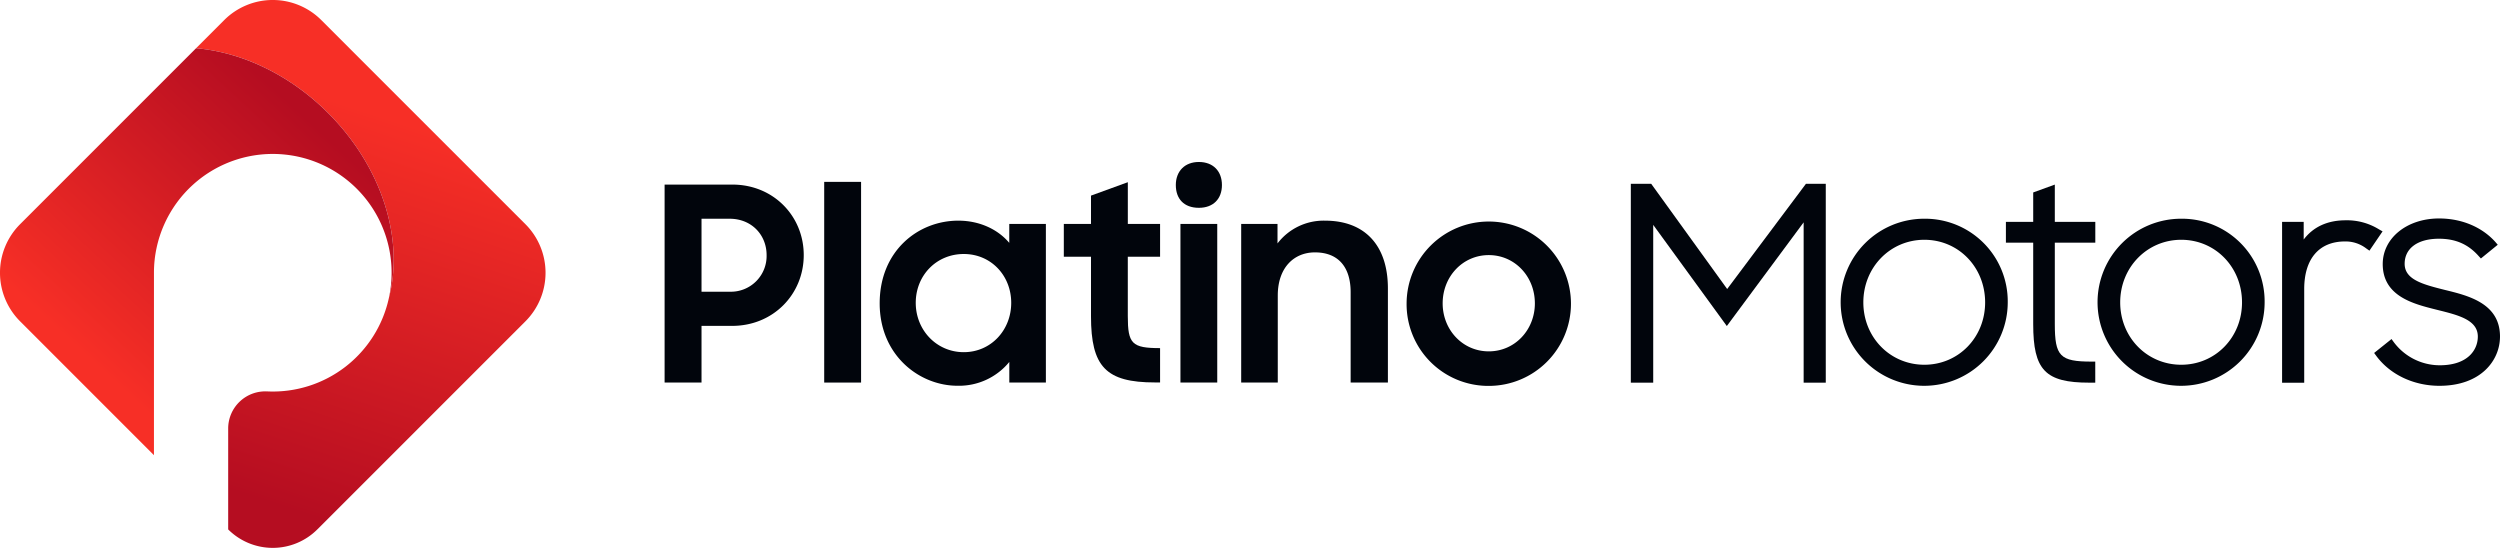 <svg xmlns="http://www.w3.org/2000/svg" xmlns:xlink="http://www.w3.org/1999/xlink" viewBox="0 0 1049.5 230"><defs><style>.cls-1{fill:#01050c;}.cls-2{fill:url(#linear-gradient);}.cls-3{fill:url(#linear-gradient-2);}</style><linearGradient id="linear-gradient" x1="109.53" y1="210.23" x2="165.21" y2="40.63" gradientUnits="userSpaceOnUse"><stop offset="0" stop-color="#b50d21"/><stop offset="0.95" stop-color="#f72f26"/></linearGradient><linearGradient id="linear-gradient-2" x1="135.61" y1="55.64" x2="38.17" y2="161.36" xlink:href="#linear-gradient"/></defs><g id="Layer_2" data-name="Layer 2"><g id="Layer_1-2" data-name="Layer 1"><path class="cls-1" d="M279,77.49h28.47c17.19,0,29.94,13.2,29.94,29.6s-12.75,29.71-30.06,29.71H294.5v23.8H279ZM294.5,91.83v30.63h11.84a15,15,0,0,0,15.48-15.37c0-8.54-6.37-15.26-15.48-15.26Z"/><path class="cls-1" d="M346,76.35h15.48V160.6H346Z"/><path class="cls-1" d="M369.29,127.35c0-22.08,16.17-34.72,33-34.72,8.77,0,16.51,3.53,21.4,9.33V94h15.37v66.6H423.71v-8.66a27.26,27.26,0,0,1-21.63,10C386,162,369.29,149.21,369.29,127.35Zm55.22-.23c0-11.38-8.43-20.49-19.92-20.49s-20.16,9-20.16,20.49,8.77,20.72,20.16,20.72S424.51,138.62,424.51,127.12Z"/><path class="cls-1" d="M503.29,68c6,0,9.68,3.87,9.68,9.68s-3.65,9.56-9.68,9.56c-6.26,0-9.68-3.76-9.68-9.56S497.37,68,503.29,68Zm-7.74,26H511v66.6H495.55Z"/><path class="cls-1" d="M521.05,94H536.3v8.19a24.37,24.37,0,0,1,19.93-9.56c16.73,0,26.41,10.36,26.41,28.46V160.6H567V122.68c0-10.36-5-16.73-15-16.73-8.76,0-15.59,6.37-15.59,18.1V160.6H521.05Z"/><path class="cls-1" d="M590.49,127.35A34.5,34.5,0,1,1,625,162,34.31,34.31,0,0,1,590.49,127.35Zm53.85,0c0-11.27-8.42-20.26-19.35-20.26s-19.36,9-19.36,20.26c0,11.05,8.32,20.15,19.36,20.15S644.34,138.4,644.34,127.35Z"/><path class="cls-1" d="M473.46,76.49,458,82.12V94H446.59v13.77H458v25c0,21.17,6.26,27.78,26.87,27.78H487V146.14c-11.84,0-13.55-1.83-13.55-13.44V107.77H487V94H473.46Z"/><polygon class="cls-1" points="766.46 77.15 766.46 160.64 757.17 160.64 757.17 93.34 724.92 136.87 694.02 94.4 694.02 160.64 684.62 160.64 684.62 77.15 693.17 77.15 725.07 121.33 758.14 77.15 766.46 77.15"/><path class="cls-1" d="M807.85,91.82a35.07,35.07,0,1,0,35,35.12A34.7,34.7,0,0,0,807.85,91.82Zm0,61.3c-14.37,0-25.62-11.5-25.62-26.18s11.25-26.28,25.62-26.28,25.51,11.55,25.51,26.28S822.16,153.12,807.85,153.12Z"/><path class="cls-1" d="M915.69,91.82a35.07,35.07,0,1,0,35,35.12A34.7,34.7,0,0,0,915.69,91.82Zm0,61.3c-14.37,0-25.63-11.5-25.63-26.18s11.26-26.28,25.63-26.28,25.51,11.55,25.51,26.28S930,153.12,915.69,153.12Z"/><path class="cls-1" d="M1000.2,97.13l-5.51,8.1-1.25-.87a14.3,14.3,0,0,0-9-3c-10.89,0-17.13,7.29-17.13,20v39.32h-9.29V93.14h9.07v7.41c4-5.3,10-8.07,17.57-8.07a25.57,25.57,0,0,1,14.1,3.84Z"/><path class="cls-1" d="M1049.5,141.28c0,10-8,20.68-25.42,20.68-10.83,0-20.77-4.72-26.57-12.63l-.85-1.16,7.3-5.84.92,1.26a24.08,24.08,0,0,0,19.31,9.75c11.83,0,16-6.5,16-12.06,0-7-8.21-9-16.9-11.16l-.71-.18c-9.41-2.35-22.31-5.57-22.31-19.09,0-10.92,10.18-19.14,23.66-19.14,9.45,0,18,3.59,23.62,9.87l1,1.17-7.07,5.76-1-1.08c-4.38-4.92-9.66-7.21-16.64-7.21-8.86,0-14.37,4-14.37,10.52,0,6.74,7.86,8.7,17,11C1036.29,124.13,1049.5,127.39,1049.5,141.28Z"/><path class="cls-1" d="M862.61,77.49l-9.07,3.3V93.14H842.08v8.73h11.46V136.1c0,19.27,5.07,24.54,23.55,24.54h2.5V151.8h-1.5c-13.31,0-15.48-2.22-15.48-15.81V101.87h17V93.14h-17Z"/><path class="cls-2" d="M220.57,134.9l-87.36,87.35a26.47,26.47,0,0,1-37.42,0h0V179.8a15.59,15.59,0,0,1,16.44-15.48h.17a49.86,49.86,0,0,0,50.83-39.12h0c6.48-24.36-2.55-54.81-25.46-77.72C121.46,31.17,101.35,21.9,82.31,20.25l11.8-11.8a28.83,28.83,0,0,1,40.79,0l85.67,85.66A28.85,28.85,0,0,1,220.57,134.9Z"/><path class="cls-3" d="M163.23,125.2a49.88,49.88,0,1,0-98.6-10.7v76.59L8.45,134.9a28.83,28.83,0,0,1,0-40.79L82.31,20.25c19,1.65,39.15,10.92,55.46,27.23C160.68,70.39,169.71,100.84,163.23,125.2Z"/></g></g></svg>